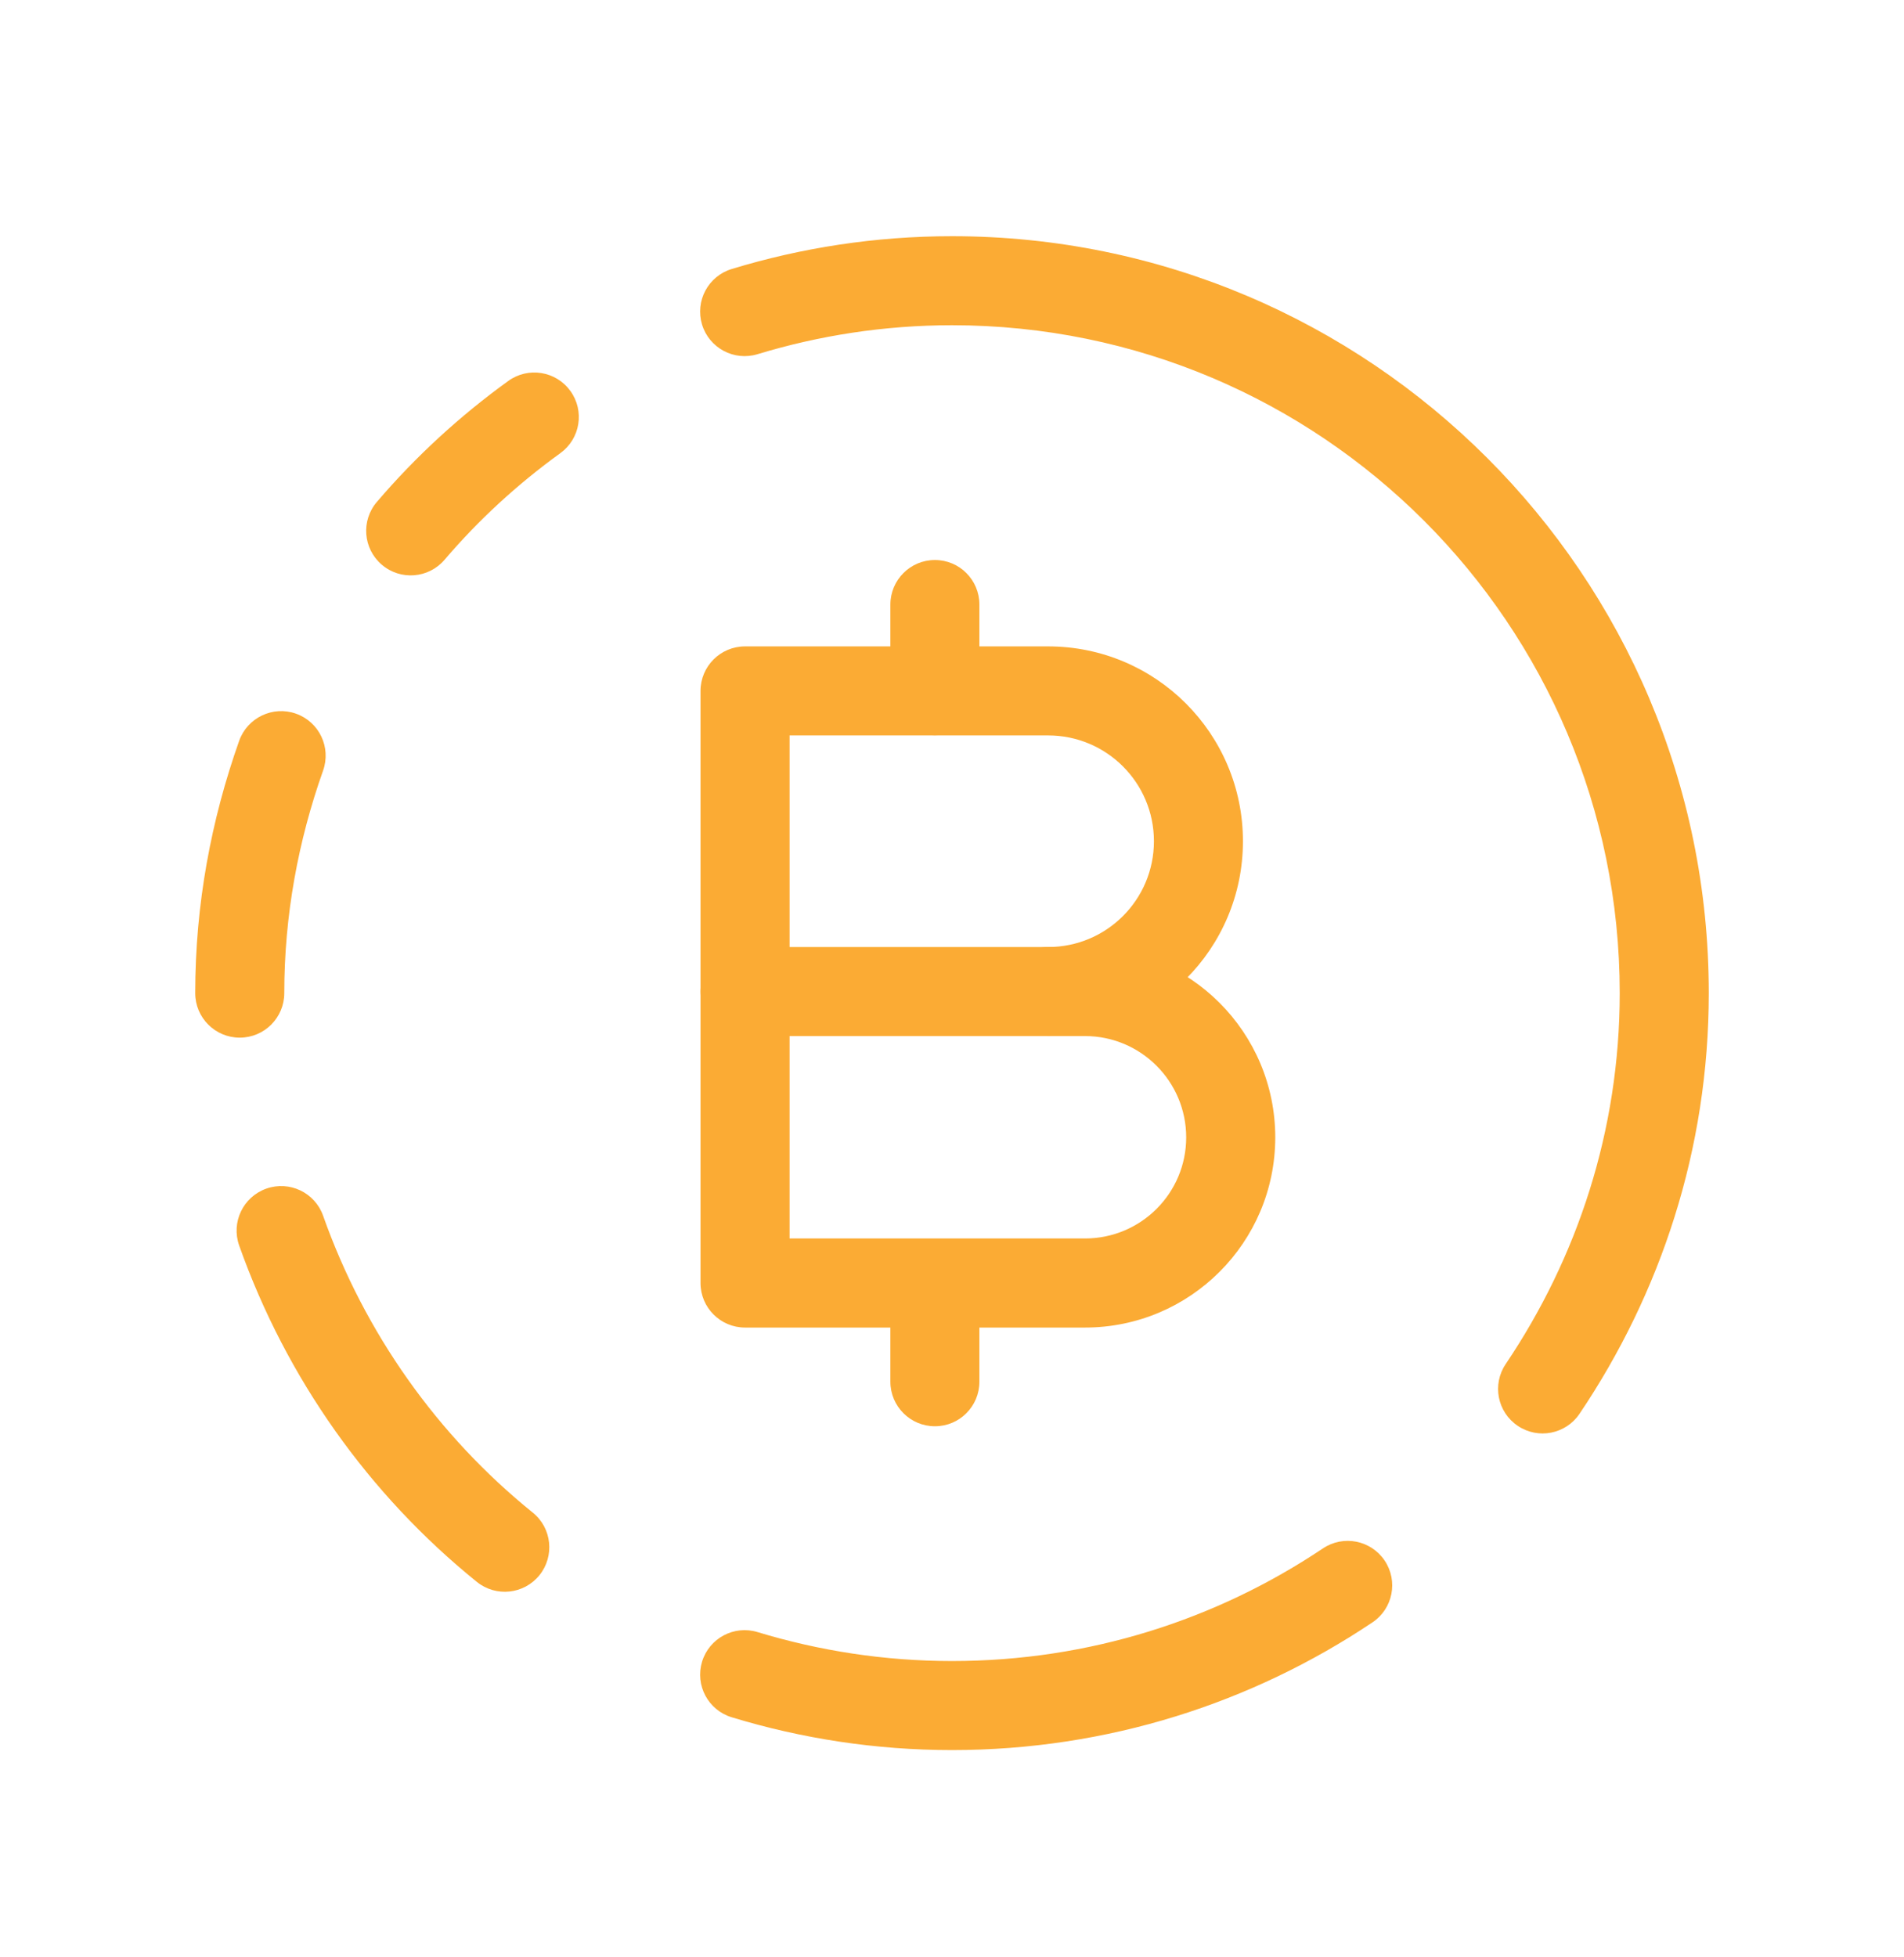 <svg width="36" height="37" viewBox="0 0 36 37" fill="none" xmlns="http://www.w3.org/2000/svg">
<path fill-rule="evenodd" clip-rule="evenodd" d="M10.784 7.39C11.057 7.766 10.973 8.292 10.596 8.565C9.786 9.151 9.05 9.826 8.405 10.582C8.103 10.935 7.572 10.977 7.219 10.675C6.865 10.373 6.823 9.842 7.125 9.489C7.86 8.628 8.695 7.863 9.609 7.202C9.985 6.929 10.512 7.013 10.784 7.39Z" fill="#FBAB34"/>
<path fill-rule="evenodd" clip-rule="evenodd" d="M26.181 29.501C26.44 29.887 26.336 30.41 25.95 30.668C23.677 32.191 20.942 33.082 18 33.082C16.55 33.082 15.152 32.863 13.835 32.462C13.39 32.327 13.139 31.857 13.274 31.412C13.409 30.967 13.88 30.716 14.324 30.852C15.488 31.205 16.721 31.399 18 31.399C20.597 31.399 23.007 30.614 25.013 29.27C25.399 29.011 25.922 29.114 26.181 29.501Z" fill="#FBAB34"/>
<path fill-rule="evenodd" clip-rule="evenodd" d="M5.035 22.469C5.473 22.314 5.954 22.543 6.109 22.981C6.896 25.203 8.277 27.142 10.073 28.593C10.435 28.885 10.491 29.415 10.199 29.777C9.907 30.138 9.377 30.195 9.015 29.902C6.978 28.256 5.414 26.059 4.522 23.544C4.367 23.105 4.596 22.625 5.035 22.469Z" fill="#FBAB34"/>
<path fill-rule="evenodd" clip-rule="evenodd" d="M5.597 13.491C6.035 13.646 6.264 14.127 6.109 14.566C5.64 15.888 5.375 17.299 5.375 18.773C5.375 19.238 4.998 19.615 4.533 19.615C4.068 19.615 3.691 19.238 3.691 18.773C3.691 17.094 3.994 15.494 4.522 14.004C4.678 13.565 5.159 13.336 5.597 13.491Z" fill="#FBAB34"/>
<path fill-rule="evenodd" clip-rule="evenodd" d="M18 6.148C16.721 6.148 15.488 6.342 14.324 6.695C13.88 6.831 13.409 6.58 13.274 6.135C13.139 5.69 13.39 5.22 13.835 5.085C15.152 4.684 16.55 4.465 18 4.465C25.903 4.465 32.309 10.87 32.309 18.773C32.309 21.726 31.396 24.453 29.865 26.725C29.605 27.111 29.082 27.213 28.697 26.953C28.311 26.694 28.209 26.171 28.469 25.785C29.823 23.775 30.625 21.372 30.625 18.773C30.625 11.8 24.973 6.148 18 6.148Z" fill="#FBAB34"/>
<path fill-rule="evenodd" clip-rule="evenodd" d="M13.245 18.744C13.245 18.279 13.622 17.902 14.087 17.902H20.514C22.5 17.902 24.112 19.513 24.112 21.5C24.112 23.485 22.502 25.095 20.515 25.095H14.087C13.622 25.095 13.245 24.718 13.245 24.253V18.744ZM14.929 19.585V23.411H20.515C21.573 23.411 22.428 22.555 22.428 21.5C22.428 20.443 21.571 19.585 20.514 19.585H14.929Z" fill="#FBAB34"/>
<path fill-rule="evenodd" clip-rule="evenodd" d="M13.245 13.061C13.245 12.596 13.622 12.219 14.087 12.219H19.818C21.852 12.219 23.501 13.868 23.501 15.902C23.501 17.937 21.852 19.585 19.818 19.585C19.353 19.585 18.976 19.209 18.976 18.744C18.976 18.279 19.353 17.902 19.818 17.902C20.923 17.902 21.818 17.007 21.818 15.902C21.818 14.797 20.923 13.902 19.818 13.902H14.929V18.744C14.929 19.209 14.552 19.585 14.087 19.585C13.622 19.585 13.245 19.209 13.245 18.744V13.061Z" fill="#FBAB34"/>
<path fill-rule="evenodd" clip-rule="evenodd" d="M17.677 10.586C18.142 10.586 18.518 10.963 18.518 11.428V13.056C18.518 13.521 18.142 13.898 17.677 13.898C17.212 13.898 16.835 13.521 16.835 13.056V11.428C16.835 10.963 17.212 10.586 17.677 10.586Z" fill="#FBAB34"/>
<path fill-rule="evenodd" clip-rule="evenodd" d="M17.677 23.441C18.142 23.441 18.518 23.818 18.518 24.283V26.119C18.518 26.584 18.142 26.961 17.677 26.961C17.212 26.961 16.835 26.584 16.835 26.119V24.283C16.835 23.818 17.212 23.441 17.677 23.441Z" fill="#FBAB34"/>
</svg>
